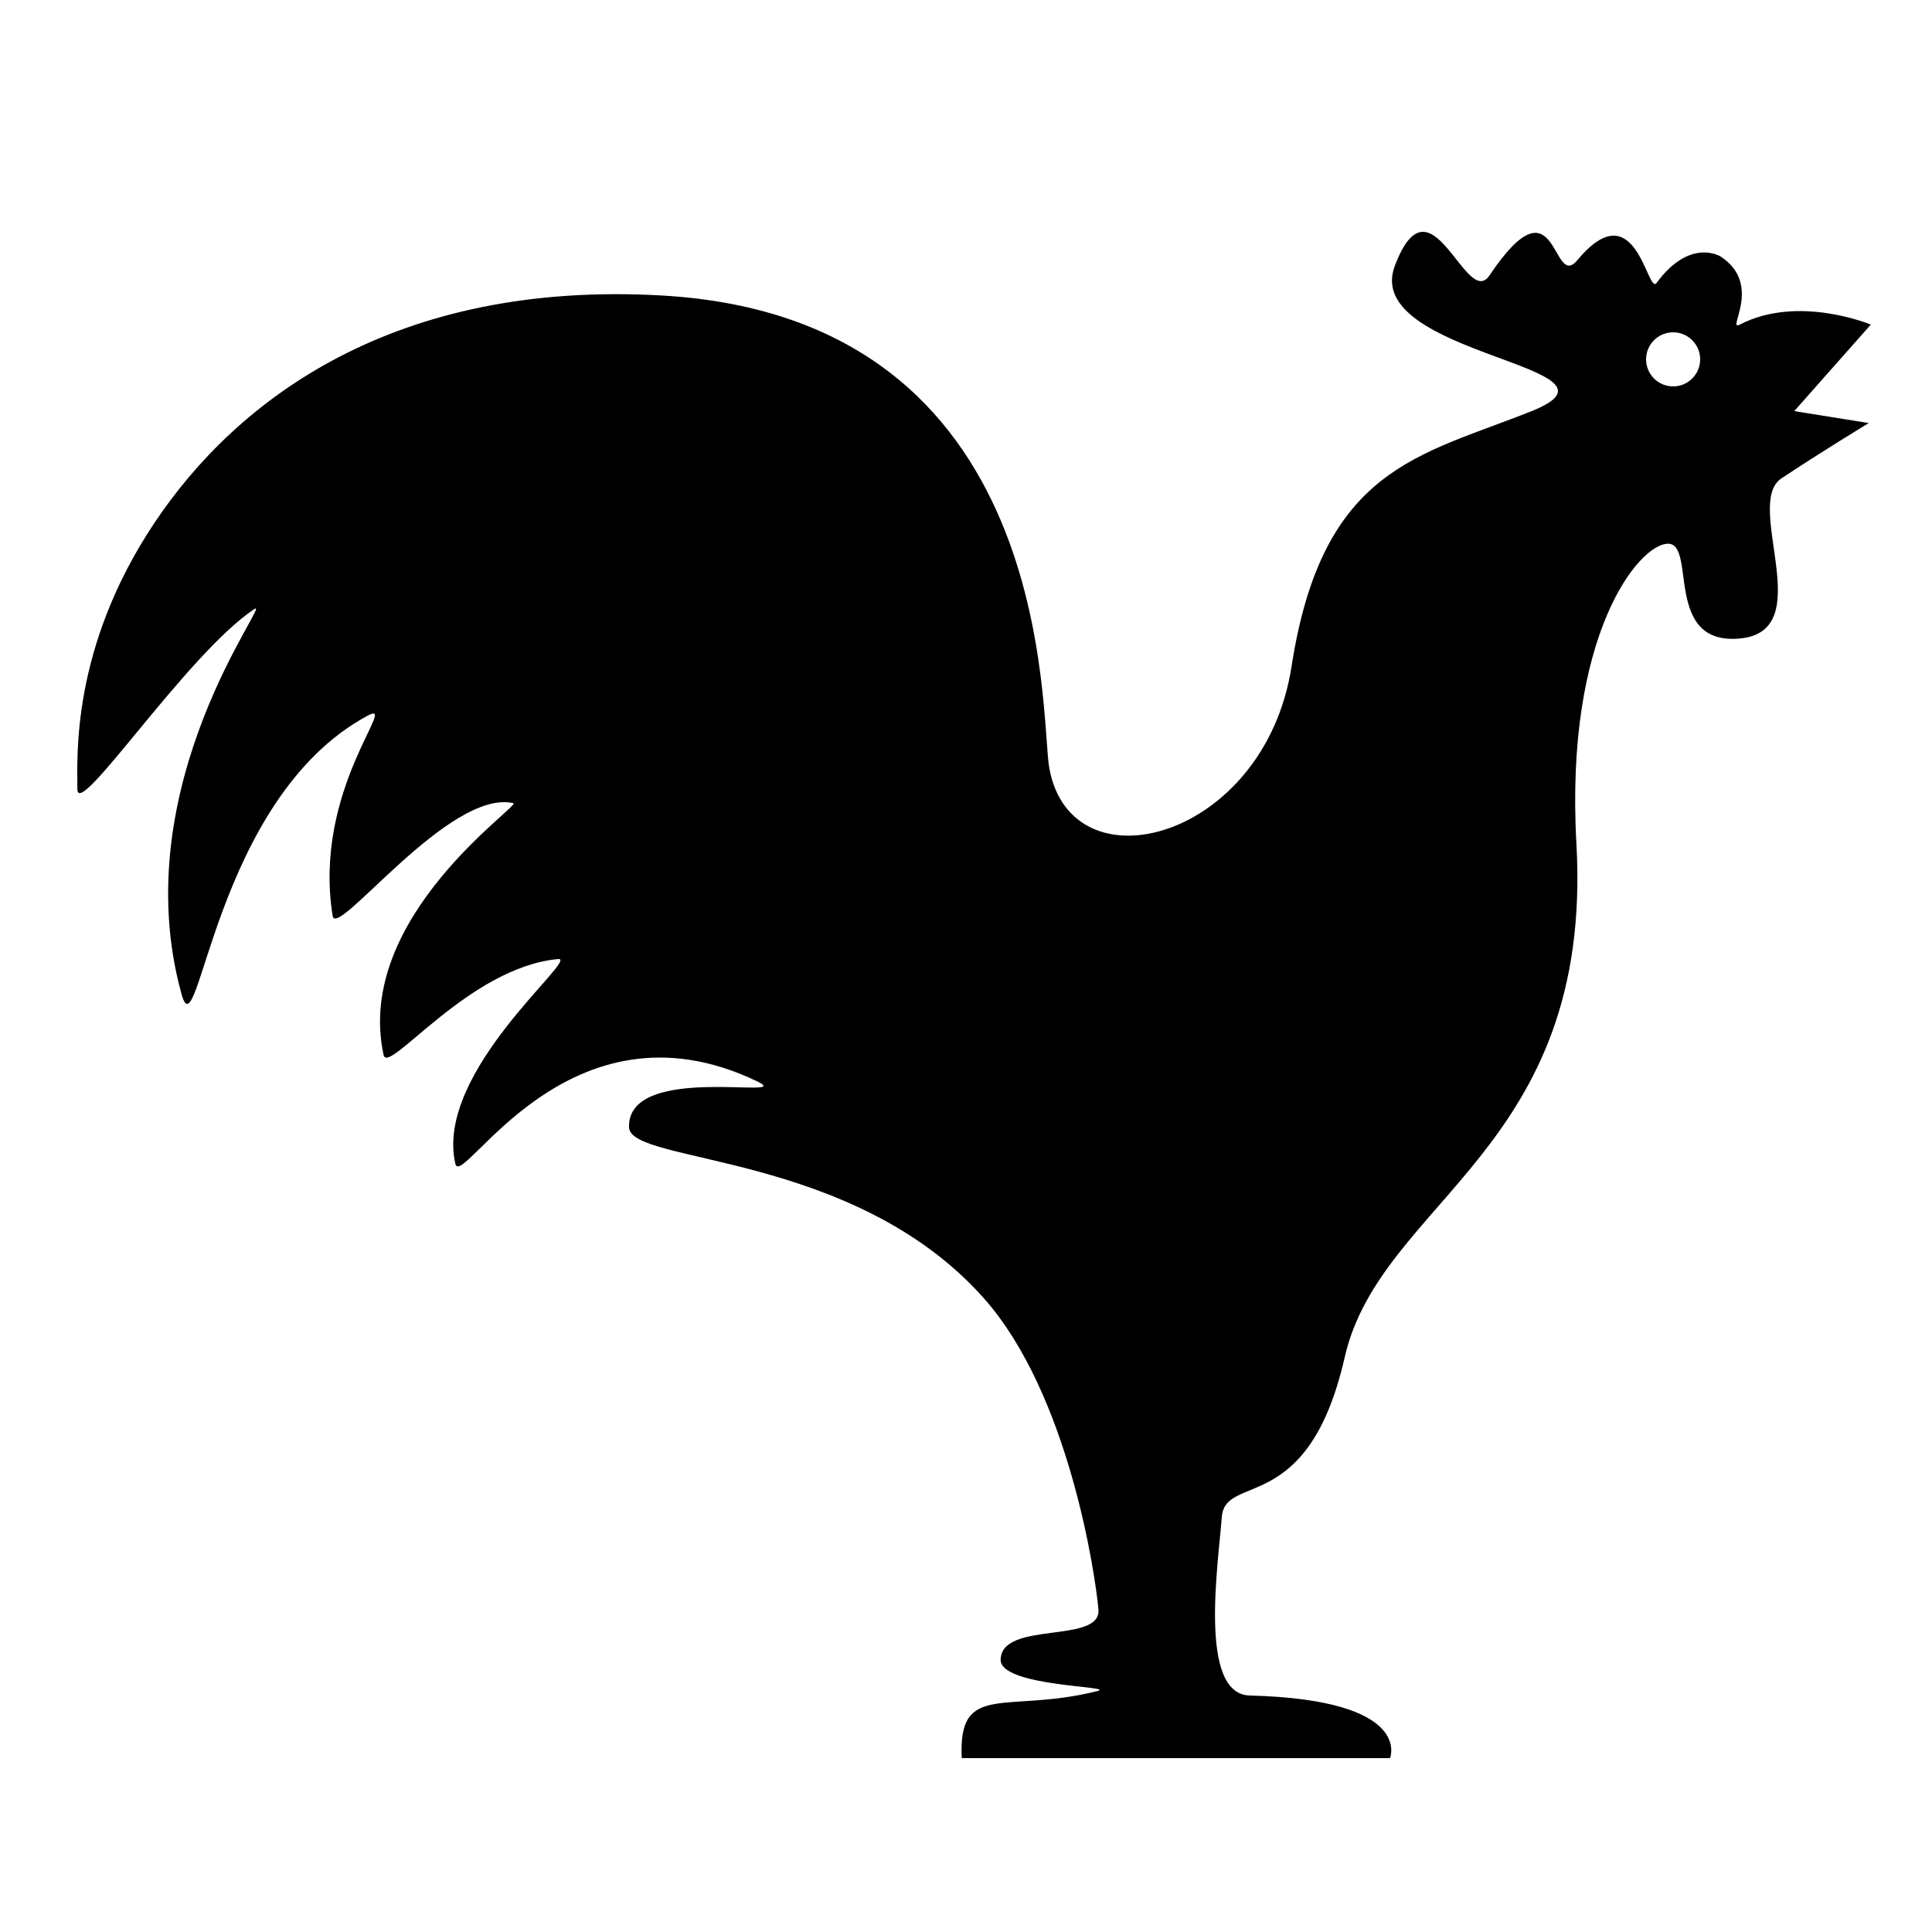 <svg xmlns="http://www.w3.org/2000/svg" xmlns:xlink="http://www.w3.org/1999/xlink" version="1.1" x="0px" y="0px" viewBox="0 0 100 100" enable-background="new 0 0 100 100" xml:space="preserve"><path fill="#000000" d="M34.241,15.294c20.558,1.161,19.574,21.739,20.072,24.472c1.158,6.357,11.152,3.685,12.538-5.272  c1.595-10.311,6.618-10.891,12.42-13.212c5.804-2.321-8.836-2.864-7.075-7.521c1.87-4.947,3.688,2.294,4.898,0.495  c3.562-5.295,3.201,0.833,4.552-0.792c3.039-3.652,3.617,1.833,4.097,1.182c1.743-2.369,3.314-1.37,3.314-1.37  c2.225,1.459,0.262,3.906,0.994,3.525c3.036-1.572,6.782,0,6.782,0l-3.963,4.477l3.856,0.619c0,0-2.529,1.537-4.519,2.863  c-1.991,1.326,1.974,7.908-2.157,8.289c-3.966,0.365-2.223-4.907-3.716-4.907c-1.491,0-5.347,4.681-4.739,15.519  c0.89,15.868-10.137,18.419-11.997,26.604c-1.888,8.289-6.195,5.949-6.36,8.271s-1.236,9.156,1.447,9.223  C73.204,87.979,71.947,91,71.947,91H49.779c-0.199-4.01,2.321-2.283,7.028-3.473c1.006-0.254-5.039-0.213-5.014-1.619  c0.037-2.047,5.229-0.789,5.062-2.613c-0.165-1.824-1.533-11.143-5.929-16.096c-6.791-7.646-18.318-6.924-18.368-8.854  c-0.087-3.393,8.752-1.357,6.632-2.375c-9.798-4.702-15.292,5.689-15.62,4.268c-1.106-4.783,6.464-10.701,5.319-10.597  c-4.624,0.416-8.801,6.033-9.033,4.968c-1.556-7.139,7.159-12.94,6.714-13.039c-3.336-0.743-9.154,7.076-9.352,5.839  c-1.054-6.579,3.513-11.284,1.798-10.359c-7.98,4.306-8.727,17.632-9.617,14.416c-3.016-10.889,4.799-20.635,3.756-19.936  c-3.519,2.358-9.15,10.966-9.15,9.309c0-1.658-0.331-7.295,3.979-13.761C12.296,20.613,20.466,14.516,34.241,15.294 M88,18.6  c0-0.773-0.627-1.4-1.399-1.4l0,0c-0.773,0-1.4,0.627-1.4,1.4l0,0c0,0.773,0.627,1.4,1.4,1.4l0,0C87.373,20,88,19.373,88,18.6  L88,18.6z"></path></svg>
